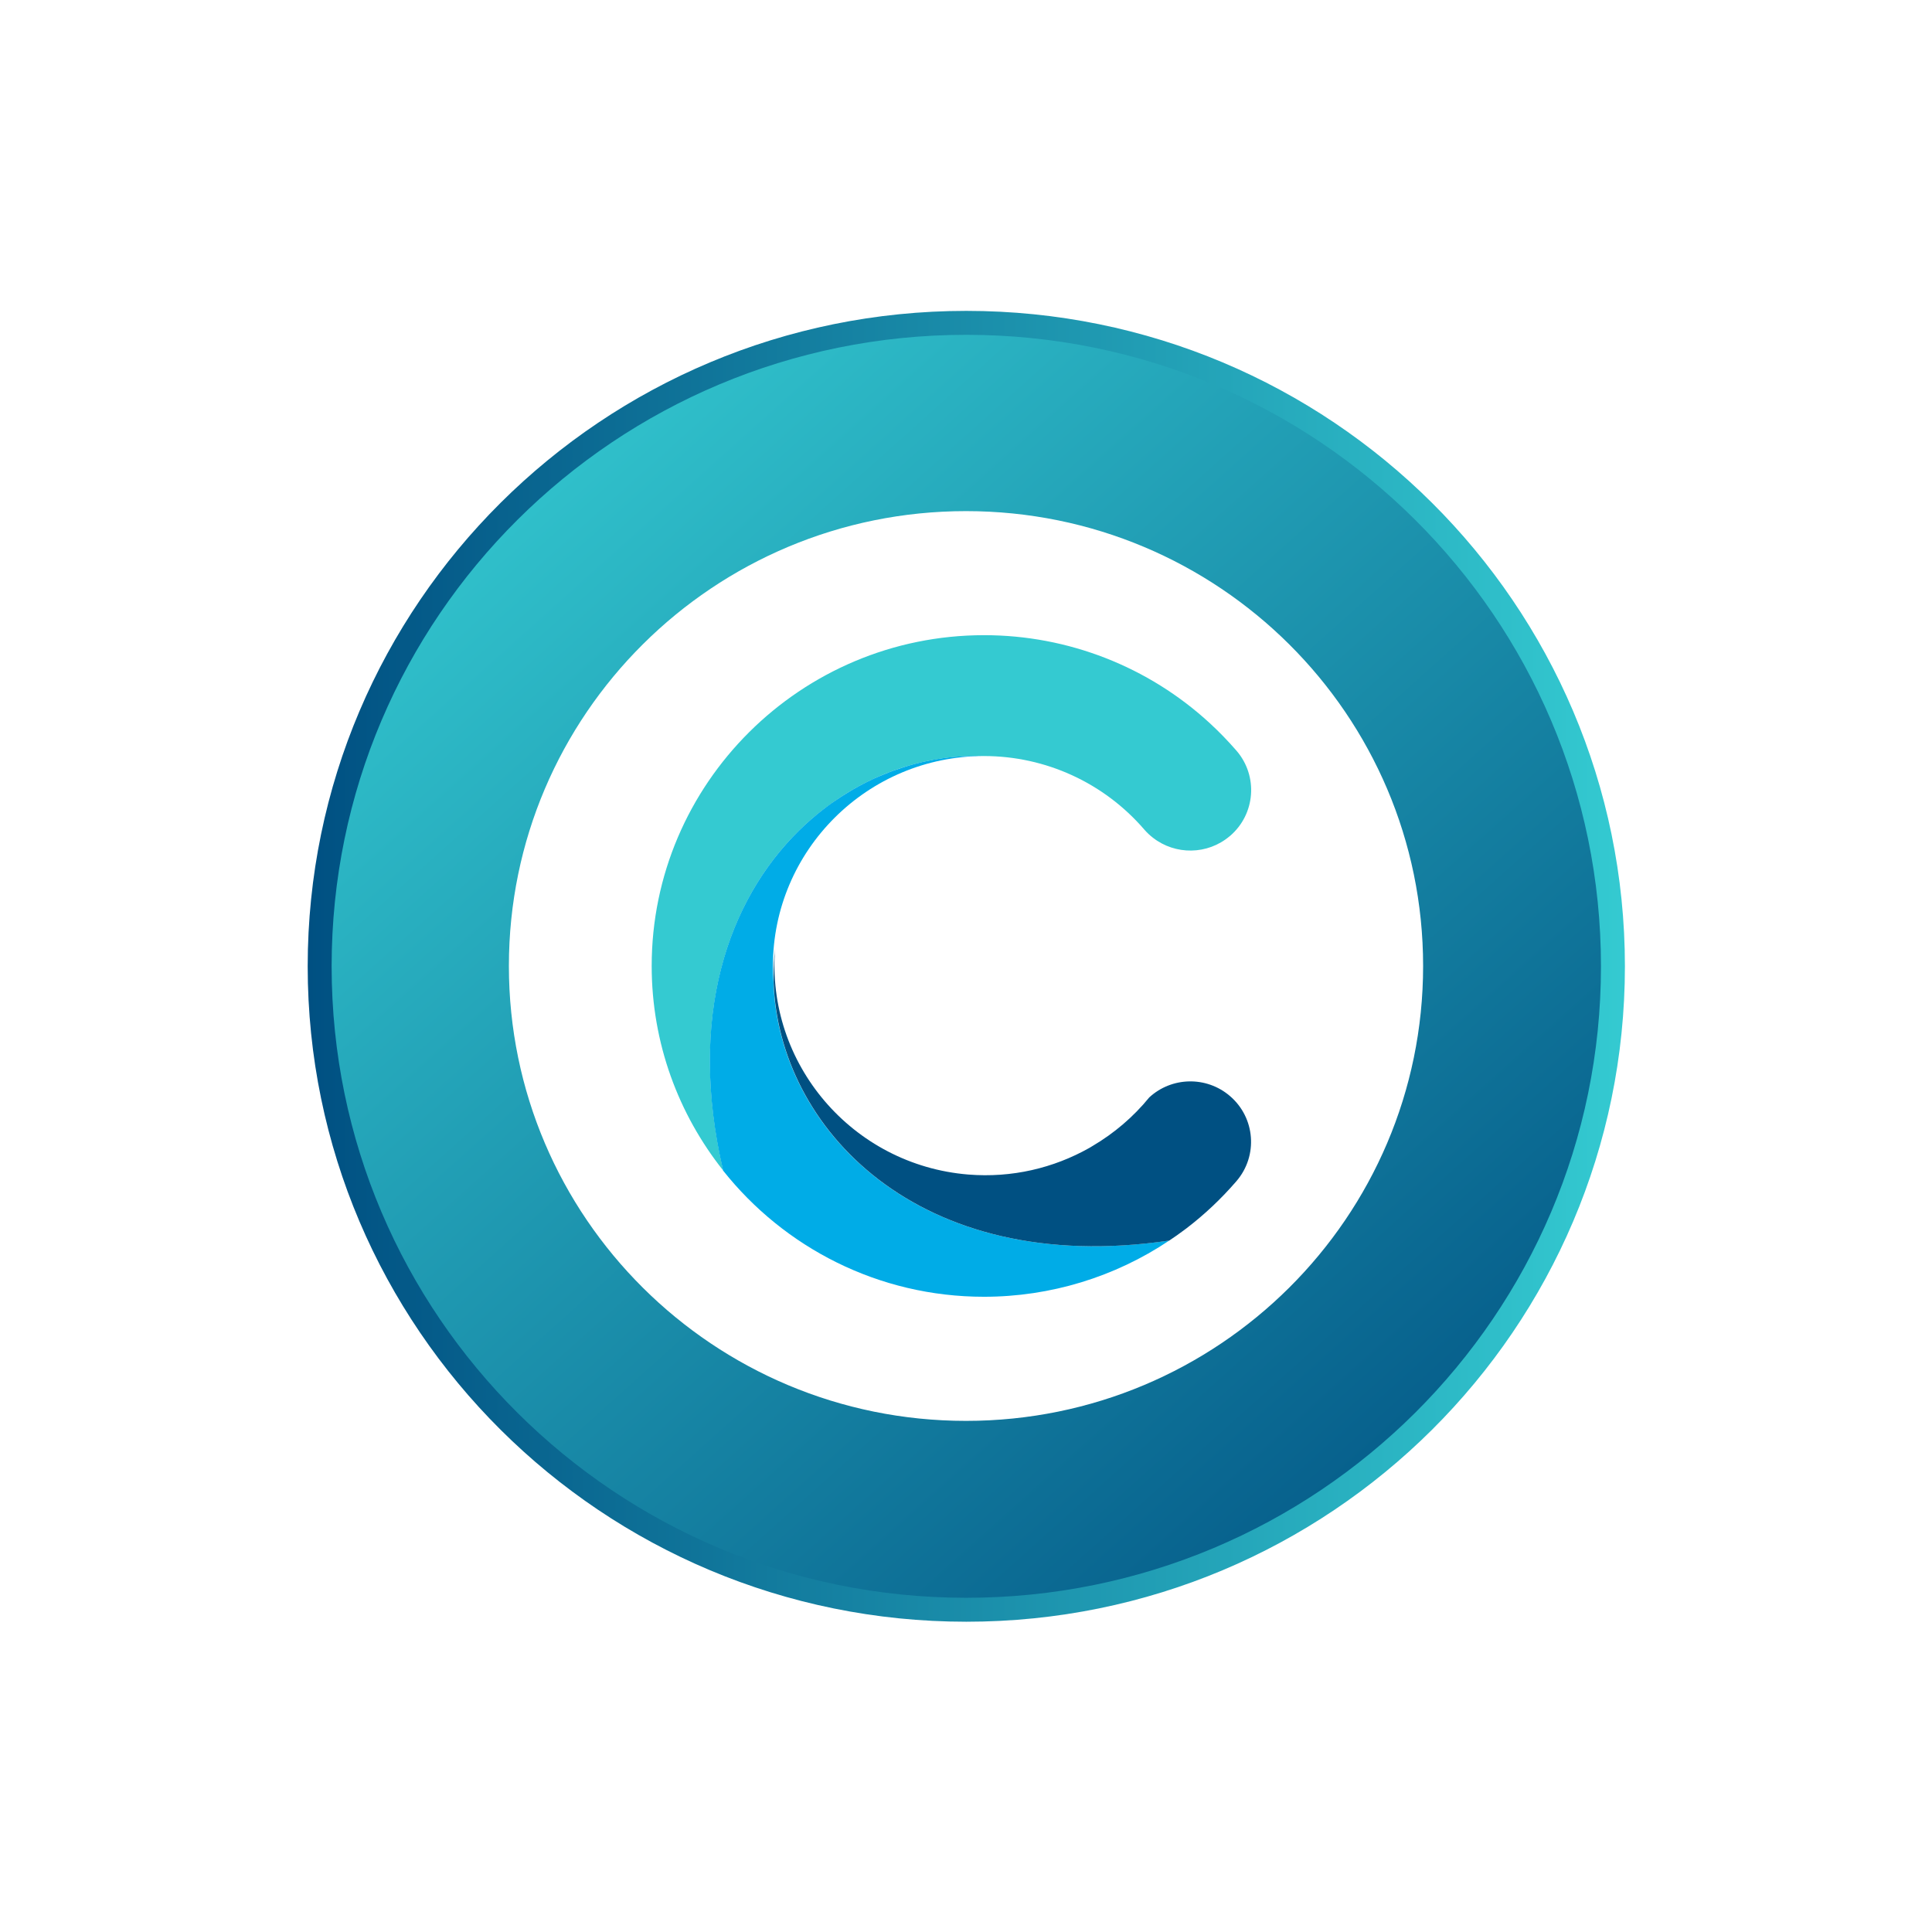 <?xml version="1.0" encoding="UTF-8"?>
<svg xmlns="http://www.w3.org/2000/svg" xmlns:xlink="http://www.w3.org/1999/xlink" width="128" height="128" viewBox="0 0 128 128" version="1.1">
<defs>
<linearGradient id="linear0" gradientUnits="userSpaceOnUse" x1="101.72" y1="87.96" x2="350.54" y2="365.71" gradientTransform="matrix(0.291,0,0,0.291,0,0)">
<stop offset="0" style="stop-color:rgb(20.392%,79.216%,81.961%);stop-opacity:1;"/>
<stop offset="1" style="stop-color:rgb(0%,31.373%,50.98%);stop-opacity:1;"/>
</linearGradient>
<linearGradient id="linear1" gradientUnits="userSpaceOnUse" x1="70.06" y1="220" x2="369.94" y2="220" >
<stop offset="0" style="stop-color:rgb(0%,31.373%,50.98%);stop-opacity:1;"/>
<stop offset="1" style="stop-color:rgb(20.392%,79.216%,81.961%);stop-opacity:1;"/>
</linearGradient>
</defs>
<g id="surface1">
<path style=" stroke:none;fill-rule:nonzero;fill:rgb(20.392%,79.216%,81.961%);fill-opacity:1;" d="M 81.48 55.391 C 80 56.652 77.863 56.656 76.383 55.5 C 76.176 55.34 75.984 55.16 75.809 54.957 C 73.145 51.867 69.277 50.09 65.191 50.09 C 64.973 50.082 64.754 50.078 64.535 50.082 C 64.512 50.082 64.488 50.082 64.469 50.082 C 64.273 50.082 64.078 50.09 63.879 50.102 C 63.848 50.102 63.812 50.102 63.777 50.105 C 63.594 50.117 63.41 50.129 63.223 50.148 C 63.184 50.148 63.145 50.156 63.105 50.16 C 62.926 50.176 62.746 50.199 62.566 50.223 C 62.523 50.227 62.484 50.234 62.445 50.238 C 62.262 50.266 62.082 50.297 61.902 50.328 C 61.863 50.332 61.824 50.344 61.785 50.348 C 61.602 50.383 61.418 50.422 61.238 50.461 C 61.203 50.469 61.168 50.477 61.133 50.484 C 60.941 50.527 60.75 50.578 60.559 50.625 C 60.531 50.633 60.508 50.641 60.48 50.648 C 60.262 50.707 60.047 50.77 59.832 50.84 C 59.438 50.965 59.047 51.105 58.66 51.262 C 58.398 51.367 58.141 51.477 57.887 51.594 C 57.246 51.891 56.625 52.227 56.02 52.602 C 55.895 52.68 55.777 52.758 55.656 52.836 C 55.301 53.07 54.945 53.32 54.598 53.586 C 54.023 54.027 53.465 54.508 52.938 55.027 C 48.246 59.645 45.535 67.348 47.918 77.555 C 44.953 73.824 43.176 69.113 43.176 63.996 C 43.176 51.914 53.055 42.082 65.199 42.082 C 70.773 42.082 76.098 44.18 80.145 47.906 C 80.77 48.48 81.363 49.094 81.926 49.742 C 83.367 51.418 83.176 53.945 81.488 55.387 Z M 81.48 55.391 "/>
<path style=" stroke:none;fill-rule:nonzero;fill:rgb(0%,67.451%,90.588%);fill-opacity:1;" d="M 77.453 82.199 C 73.863 84.598 69.605 85.914 65.191 85.914 C 58.191 85.914 51.949 82.645 47.91 77.559 C 45.527 67.352 48.238 59.652 52.93 55.031 C 53.457 54.512 54.012 54.031 54.59 53.586 L 54.594 53.586 C 54.934 53.32 55.289 53.07 55.652 52.836 C 55.766 52.758 55.891 52.68 56.016 52.605 C 56.621 52.223 57.246 51.891 57.879 51.594 C 58.137 51.48 58.395 51.367 58.656 51.266 C 59.043 51.105 59.434 50.969 59.828 50.844 C 60.039 50.77 60.258 50.707 60.473 50.648 C 60.5 50.641 60.527 50.637 60.551 50.625 C 60.742 50.578 60.934 50.527 61.121 50.484 C 61.16 50.477 61.195 50.469 61.227 50.461 C 61.406 50.422 61.594 50.383 61.781 50.348 C 61.816 50.34 61.855 50.332 61.898 50.324 C 62.074 50.297 62.258 50.262 62.438 50.238 C 62.48 50.227 62.516 50.227 62.559 50.223 C 62.742 50.195 62.922 50.172 63.102 50.156 C 63.141 50.152 63.18 50.148 63.219 50.145 C 63.402 50.129 63.586 50.113 63.773 50.102 C 63.809 50.102 63.84 50.102 63.875 50.102 C 64.074 50.09 64.27 50.086 64.461 50.082 L 64.531 50.082 C 64.566 50.082 64.605 50.078 64.645 50.078 C 64.824 50.078 65.008 50.082 65.188 50.09 C 57.477 50.09 51.207 56.328 51.207 64.004 C 51.207 64.359 51.219 64.719 51.246 65.07 L 51.246 65.082 C 51.551 74.637 60.734 84.645 77.441 82.191 L 77.441 82.203 Z M 77.453 82.199 "/>
<path style=" stroke:none;fill-rule:nonzero;fill:rgb(0%,31.373%,50.98%);fill-opacity:1;" d="M 81.918 78.254 C 80.918 79.414 79.809 80.461 78.613 81.375 C 78.562 81.414 78.512 81.453 78.461 81.488 C 78.137 81.734 77.805 81.965 77.465 82.191 C 60.746 84.652 51.562 74.637 51.258 65.082 C 51.258 65.078 51.258 65.074 51.258 65.066 C 51.242 64.496 51.258 63.926 51.301 63.359 C 51.316 63.18 51.332 63.004 51.355 62.82 C 50.73 70.469 56.473 77.191 64.152 77.816 C 67.047 78.051 69.809 77.383 72.16 76.059 C 72.234 76.016 72.312 75.973 72.383 75.926 C 73.816 75.082 75.094 73.992 76.141 72.707 C 77.617 71.344 79.914 71.273 81.48 72.609 C 83.168 74.047 83.363 76.574 81.918 78.254 Z M 81.918 78.254 "/>
<path style=" stroke:none;fill-rule:nonzero;fill:url(#linear0);" d="M 64 21.383 C 40.348 21.383 21.172 40.461 21.172 64 C 21.172 87.539 40.348 106.617 64 106.617 C 87.652 106.617 106.828 87.539 106.828 64 C 106.828 40.461 87.652 21.383 64 21.383 Z M 64 94.137 C 47.277 94.137 33.715 80.645 33.715 64 C 33.715 47.355 47.277 33.863 64 33.863 C 80.723 33.863 94.285 47.355 94.285 64 C 94.285 80.645 80.723 94.137 64 94.137 Z M 64 94.137 "/>
<path style="fill:none;stroke-width:5.45;stroke-linecap:butt;stroke-linejoin:miter;stroke:url(#linear1);stroke-miterlimit:10;" d="M 220 73.503 C 138.695 73.503 72.778 139.084 72.778 220 C 72.778 300.916 138.695 366.497 220 366.497 C 301.305 366.497 367.222 300.916 367.222 220 C 367.222 139.084 301.305 73.503 220 73.503 Z M 220 73.503 " transform="matrix(0.291,0,0,0.291,0,0)"/>
</g>
</svg>
